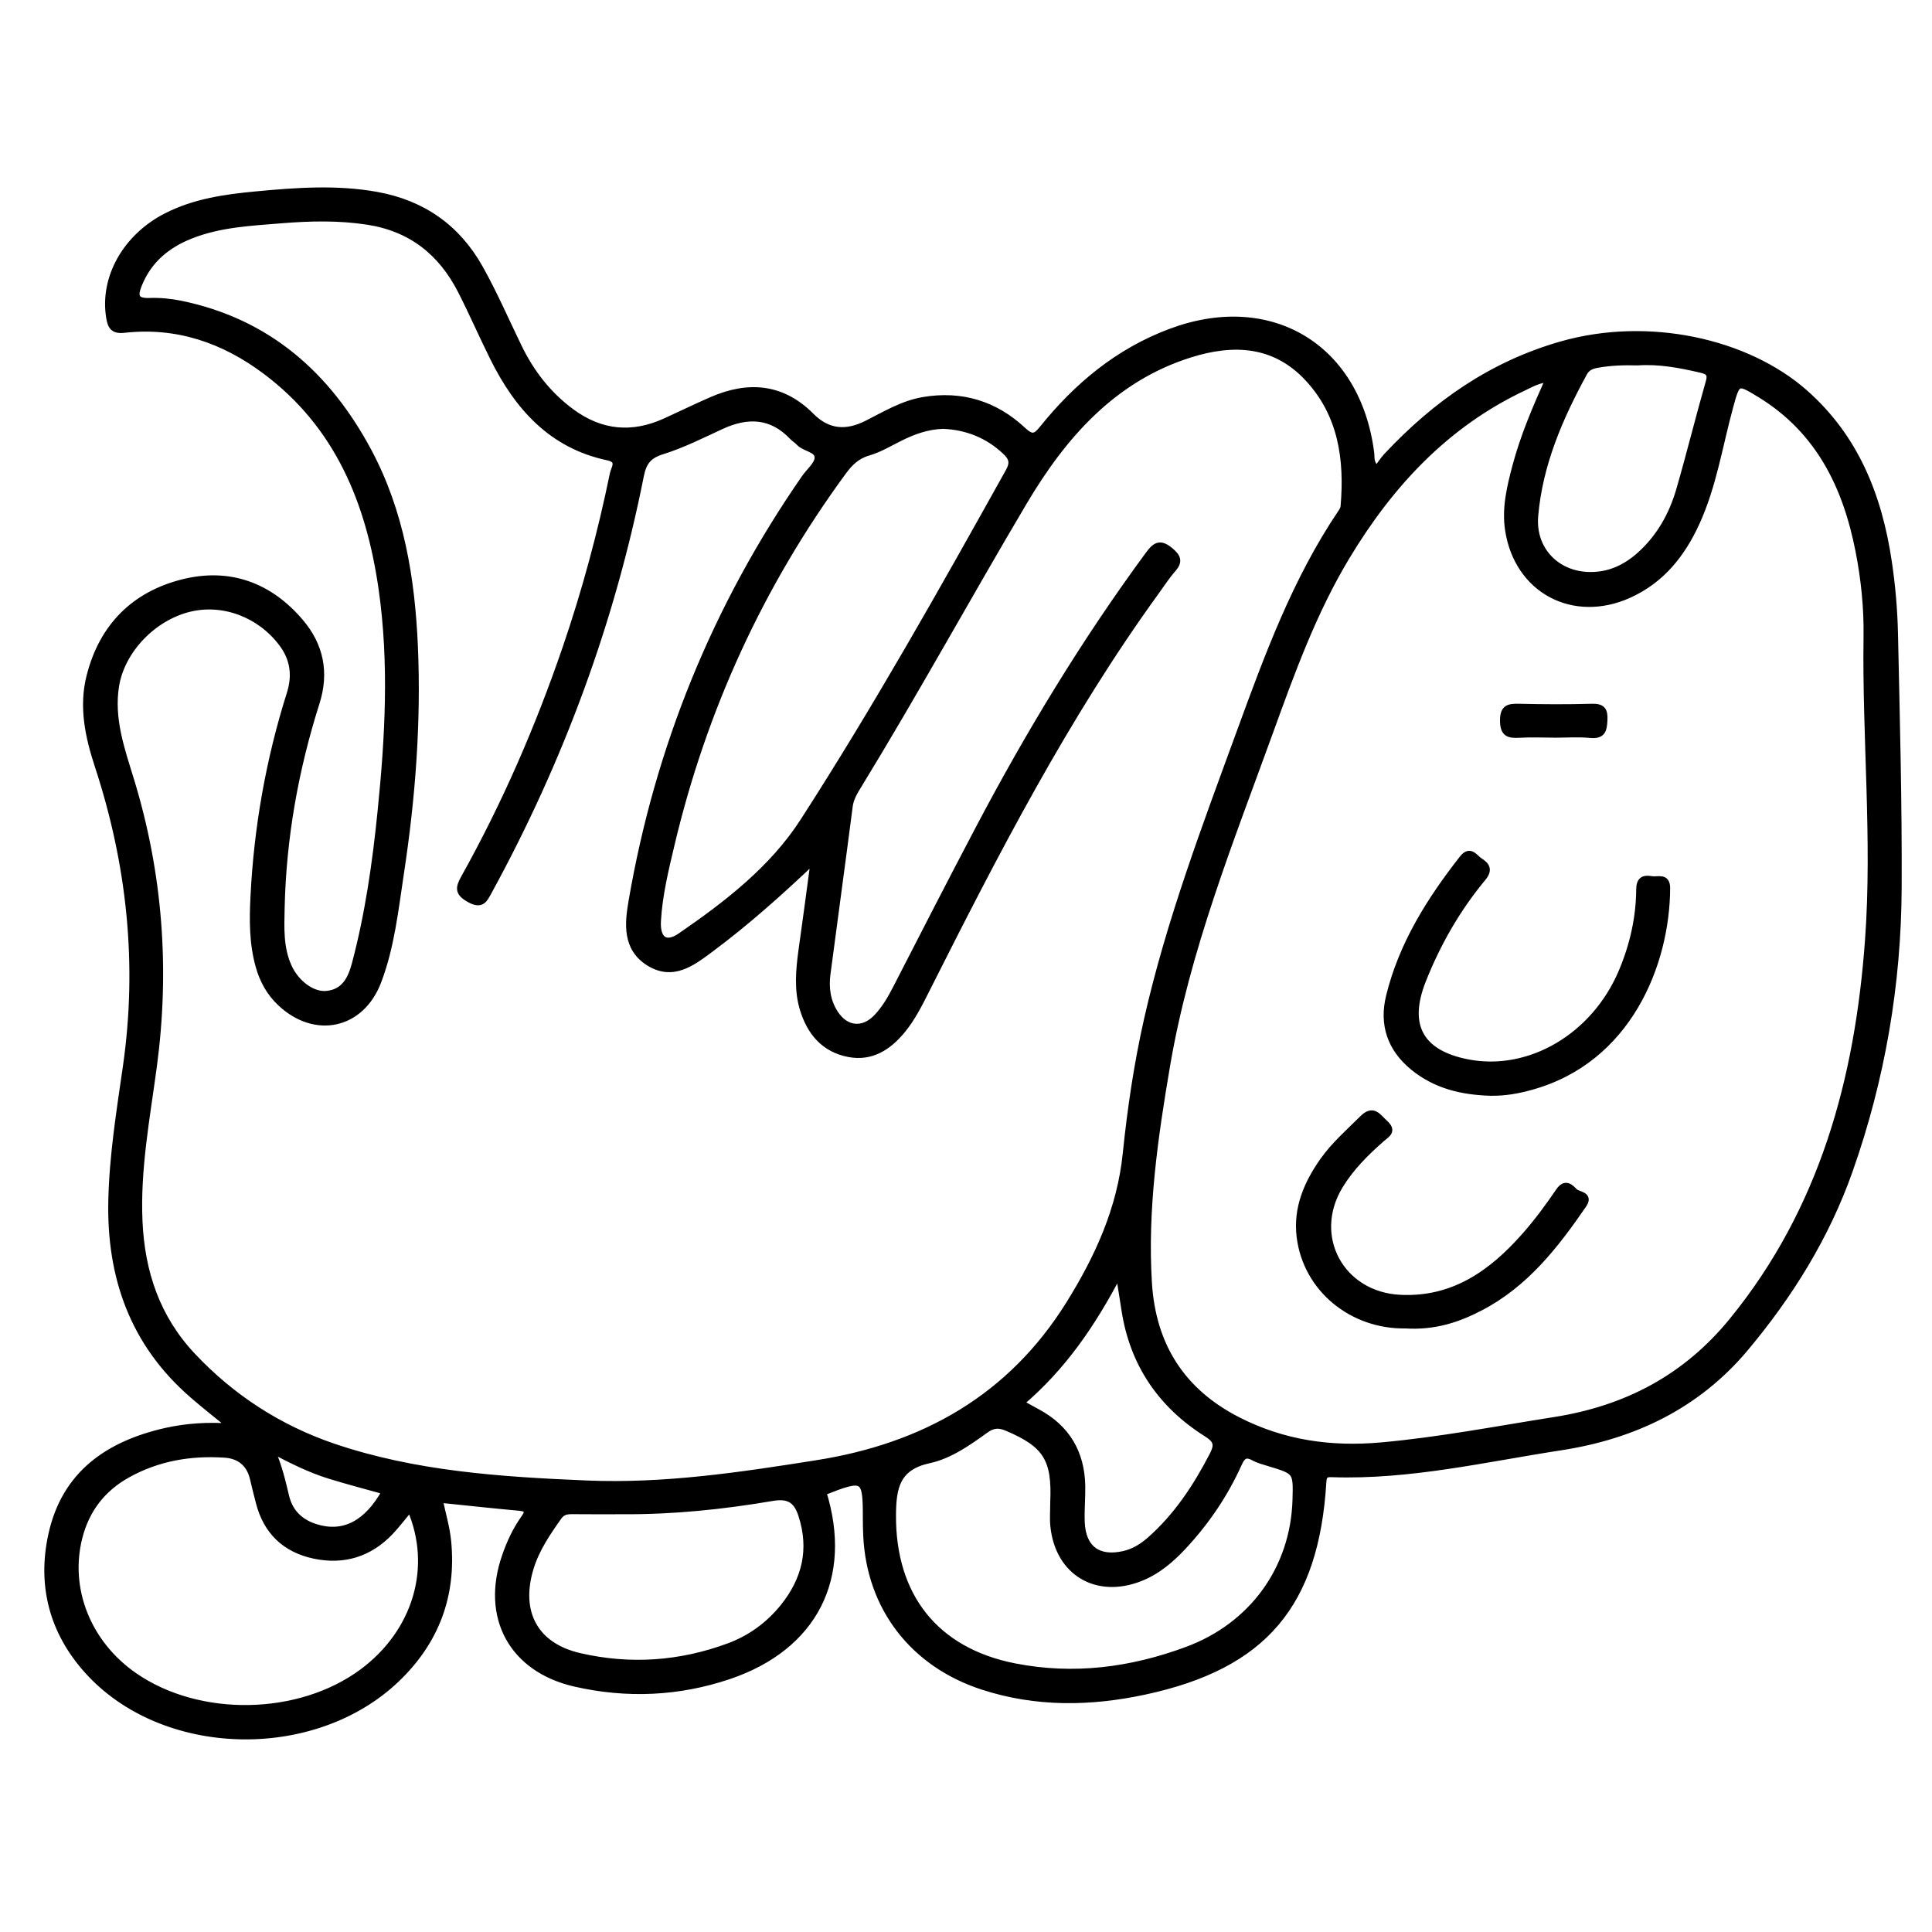 <?xml version="1.0" encoding="utf-8"?>
<!-- Generator: Adobe Illustrator 23.0.0, SVG Export Plug-In . SVG Version: 6.00 Build 0)  -->
<svg version="1.0" xmlns="http://www.w3.org/2000/svg" xmlns:xlink="http://www.w3.org/1999/xlink" x="0px" y="0px"
	 viewBox="0 0 3000 3000" style="enable-background:new 0 0 3000 3000;" xml:space="preserve">
<style type="text/css">
	.st0{stroke:#000000;stroke-width:10;stroke-miterlimit:10;}
</style>
<g id="Layer_1">
</g>
<g id="Layer_2">
	<g>
		<path class="st0" d="M359.1,2215.4c-21.5-17.6-41.1-32.8-59.7-49c-92.3-79.9-129-183-126.2-302.8c1.6-69.8,12.7-138.4,22.6-207.2
			c22.9-159.3,6.4-314.7-43.7-467.3c-14.8-45.1-24.9-91.5-12.7-139.2c19.5-76.8,69-126.5,144.8-145.5c72.1-18,134.4,5,182.3,61.5
			c30.9,36.4,39.7,78.3,24.8,125.2c-32.9,103.6-51.9,209.8-54.3,318.7c-0.7,30.9-2.2,61.9,11,91.2c11.6,25.8,37,44.8,59,42.7
			c28.2-2.6,38.3-24.1,44.4-47.1c20.5-77.3,31.8-156.4,39.8-235.8c11.8-115.5,18.2-231.2,1.6-346.9
			c-19.4-134.5-67.9-253.4-180.6-337.7c-64.9-48.6-137.4-73.5-219.2-64.4c-16.7,1.9-20.8-4.7-23.1-18.6
			c-10.3-61.5,25.4-125.2,88.4-157.4c43.8-22.4,91.2-29.1,139.2-33.6c62.5-5.9,124.7-10.5,187.3,0.7
			c71.6,12.9,125.2,50.8,160.3,113.4c22.2,39.6,40.3,81.5,60.2,122.4c19.4,40.1,46,74.3,82,100.9c45.6,33.6,94.1,38.2,145.5,14.9
			c24.2-11,48.1-22.7,72.5-33.3c56.5-24.6,108.9-20.7,154.1,24.7c26.2,26.4,54.8,28.1,86.8,12c28.3-14.3,55.7-31,87.6-36.4
			c58.9-10,111,5.9,154.3,46.3c13.8,12.9,19.6,11.8,30.7-2.1c53.6-66.6,117.5-119.9,198.8-150.3c155.3-58.2,290.4,23.4,311.3,188.2
			c0.9,7.3-1.5,15.6,9.1,24.7c5-6.6,9.5-13.8,15.2-20c75.8-81,163.2-142.5,271.9-173.4c133.9-38.1,286.9-4.8,377.5,75.1
			c79,69.8,114.8,160.7,129.9,261.7c5.6,37.3,8.9,75.1,9.7,112.8c2.9,131.4,6.3,262.8,5.7,394.1c-0.7,150.3-25.9,297.1-76,439.1
			c-36.1,102.3-92.7,193.4-162.1,276.1c-74.7,88.9-173,135.9-286.4,153.3c-117.7,18.1-234.3,45.7-354.6,41.7
			c-8.5-0.3-13.5,0.1-14.2,11.8c-11.4,190.7-91.8,286-276.9,325.8c-84.1,18.1-168.3,19.6-251.7-7.5c-107.7-35-175.6-122.4-180.6-235
			c-0.4-8.6-0.6-17.2-0.6-25.8c0.1-64.9-2.2-66.3-66.6-40.9c41.1,132.3-13.5,240.4-146.3,285.3c-78.1,26.4-158.5,29.9-238.8,11.6
			c-98-22.4-141.6-103.2-108.5-198c7.1-20.3,16-39.9,28.5-57.5c7.2-10.2,9-16.2-6.9-17.7c-40.8-3.7-81.6-8.2-123.8-12.5
			c4.7,22.4,11.1,43.6,13.2,65.2c8.1,83.9-18.7,155.3-79.9,213.8c-128.8,123-362.8,117.2-480-13.4c-54.1-60.2-72.9-132-55.7-210.7
			c20.7-94.7,88.2-140.8,177.6-161.1C290,2215,323,2212.9,359.1,2215.4z M1263.9,1335.7c-52.9,50.2-104.7,96.5-160.6,138.1
			c-28.6,21.3-58.5,44.3-95.7,21.1c-36.2-22.7-32.6-60.8-26.6-95.4c41-238.7,130.3-457.9,268.3-657.1c7.3-10.6,20.5-21,20.6-31.7
			c0.2-13.9-20.7-14-29.5-24c-2.8-3.2-6.8-5.3-9.7-8.4c-32.5-34.3-69.7-35.6-110.5-16.8c-30.3,14-60.4,29.2-92.1,39.1
			c-21.2,6.6-29.1,17.1-33.3,38c-45.1,227.2-124.6,442-235.7,645.3c-7.1,12.9-11.1,23.1-30.2,12.4c-17.8-10-16.9-17.5-8.2-33.1
			c63.7-114.1,115.6-233.6,157.9-357.2c30.3-88.6,54.6-178.8,73.4-270.5c1.7-8.2,12.2-21.3-8.1-25.6
			c-87.5-18.5-140.2-78.1-178-154.2c-17.2-34.5-32.6-70-50.1-104.3c-30.4-59.5-77.2-96.9-144.8-107.4c-44.6-6.9-89.2-5.9-133.6-2.3
			c-47.7,3.9-96.1,6-141.5,24.1c-36.7,14.6-64.8,37.9-80.1,75.3c-6.9,16.8-7.3,27.4,16.2,26.6c16.1-0.6,32.7,1,48.5,4.2
			c135,27.8,228,110,291.5,228.7c50.5,94.4,67.3,197.6,71.9,303.1c5.1,117.9-3.9,235.2-21.6,351.7c-8.6,56.7-14.6,114.4-35.2,168.5
			c-26.3,69.1-97.8,84.3-151.7,33.4c-16.7-15.7-27.4-35.2-33.5-57.1c-9.9-35.2-9.8-71.1-8-107.3c5.3-107.7,23.9-213,56.4-315.9
			c8.8-27.9,5.6-53.9-12.5-77.9c-33.9-45.1-90.7-66.8-143.4-54.1c-57.3,13.8-105.8,65.5-114.5,120c-8.2,51.4,8.7,98.5,23.2,145.9
			c44.7,146,55.7,294.3,35.4,445.5c-10.7,79.8-25.9,159.4-22.2,240.7c3.6,78.9,27.4,149.6,82.5,208.2
			c61.2,65.2,134.9,112.6,218.5,141.1c127,43.2,260.3,51.9,393.3,57.5c120.7,5.1,239.5-12.8,358.2-31.6
			c166.2-26.3,300.9-102.1,391.4-247.4c44.8-71.9,79.5-147.7,88.2-233.6c7.2-69.9,17.5-139.6,33-208.2
			c34.7-153.3,90.4-300,144.2-447.2c43-117.6,86.1-235.1,156.9-340c1.9-2.7,3.8-6,4.1-9.2c6.3-73.4-3.3-143.1-55.8-199.5
			c-51.6-55.3-115.8-58.1-183.1-36.9c-119.9,37.8-197.1,126.9-257.8,229.2c-86.5,145.9-168.1,294.9-256.7,439.7
			c-6.2,10.2-12.5,20.1-14.1,32.7c-11.2,86.7-23.1,173.4-34.5,260.1c-2.9,21.9-0.1,43.1,12.2,61.8c16.9,25.8,44,28,65,5.5
			c12.4-13.2,21.4-28.7,29.7-44.9c42.3-82.4,84.6-164.9,127.8-246.9c78.1-148.3,164.7-291.3,264.2-426.5c11-15,18.4-18.6,33.7-5.9
			c12,10,14.3,17,3.7,29c-9.6,10.9-17.5,23.3-26.1,35.1c-140.5,194-249.6,406-357,619.2c-10.8,21.4-21.6,43-37,61.6
			c-21.3,25.8-47.7,43.1-82.8,36.4c-38.5-7.4-60.3-33.8-71.2-70c-8.8-29.5-6.1-59.5-2.1-89.4
			C1251.3,1430.3,1257.6,1383,1263.9,1335.7z M2404.8,588.5c-16.2,1-27.2,7.8-38.5,13.1c-120.9,56.9-207.4,150.1-275.2,262.6
			c-51.7,85.7-85.5,179.4-119.4,272.9c-61.6,169.9-129.3,338.1-159.8,517.6c-19,111.7-35.2,223.8-28.2,337.5
			c6,96.4,50.8,168.4,138.7,213.2c70.5,36,144.4,46.3,222,39.4c90.7-8.1,180-25.4,269.7-39.5c111-17.5,203.6-65.8,275.9-154.5
			c140.6-172.5,195.4-375.4,211-591.2c11.4-156.8-4.6-314-2.3-471.1c0.7-44.5-3.9-89.2-12.5-133.1c-19.7-100.6-61.9-187-152.8-242.8
			c-35.8-21.9-36-21.5-47.1,19.1c-16.5,60.3-25.8,122.6-52.1,180c-22.4,49-54.5,89.3-105,112c-86.4,38.8-172.8-7.5-187.1-100.7
			c-5.2-33.8,2.7-66.5,11.3-99C2365.7,677.8,2384.4,634,2404.8,588.5z M1464.5,660.9c-24.9,0.8-46.4,8.7-67.4,19.2
			c-16.1,8-31.9,17.6-49,22.5c-18,5.2-29,16.5-39.3,30.6c-127.9,174.7-216.4,367.5-266.3,578c-9.3,39.2-18.9,78.5-21.2,118.9
			c-1.6,29.5,12.8,39.1,35.4,23.5c72.5-49.8,143.1-104.4,190.8-178.4c113.8-176.6,216.8-359.9,319.1-543.4
			c7.6-13.6,4.5-21.6-5.5-30.9C1533.5,675,1500.7,662.4,1464.5,660.9z M636.8,2342c-11.3,13.6-20.5,25.9-31.1,37
			c-32.3,33.7-72,45.9-117.4,36.4c-45.2-9.5-74.4-37.2-86-82.4c-3.2-12.4-6.4-24.9-9.3-37.4c-5.5-23.2-21.1-35.5-43.7-37.1
			c-53.3-3.6-104.5,5.1-151.6,31.4c-38.5,21.5-63.6,53.8-74.7,97.1c-20.5,80.2,13.1,165.2,85.8,215.4
			c100.3,69.3,256.1,66.5,354.1-6.2C646.1,2534.4,676.6,2433.2,636.8,2342z M1635.8,2332.6c3-66.9-11.3-89.8-71.9-115.5
			c-12.2-5.2-21.5-5.2-33,3c-27.2,19.5-55.8,40-88.1,47c-50,10.8-56.2,42-56.5,85.1c-0.9,125.8,65.8,211.4,189.1,235.6
			c91.7,18,180.7,6.5,267.9-25.8c101.2-37.5,165.6-125.8,168.7-233.2c1.2-44.2,1.2-44.1-41.4-57c-8.2-2.5-16.7-4.7-24.1-8.8
			c-12.5-6.8-17.9-1.8-23,9.7c-21.3,47.3-50.1,89.9-85.4,127.9c-19.4,20.9-40.7,39.3-67.8,49.9c-67.1,26.4-126.5-8.6-134.2-79.9
			C1634.7,2358.8,1635.8,2346.7,1635.8,2332.6z M966.9,2346.3c-25.7,0-51.5,0.2-77.2-0.1c-9-0.1-16.3,0.6-22.2,9
			c-17.7,25-34.8,50-43.9,79.8c-20.8,68.4,6.8,120.8,76.2,136.8c78.7,18.2,156.7,12.7,232.5-15.5c33.5-12.5,62-33.4,84.4-61.4
			c33.8-42.3,45.1-89.1,28-142.1c-7.6-23.8-20-31.4-45.4-27.1C1122.5,2338.8,1045,2346.8,966.9,2346.3z M2543,562.4
			c-21.9-0.6-42.4,0.1-62.9,3.8c-9.1,1.7-15.9,4.5-20.5,13c-38,69.7-69.3,141.9-76.1,222.1c-4.4,51.8,33,91.1,84.7,91.9
			c31,0.5,56.6-11.7,79-32c30.1-27.3,49.3-61.6,60.5-100.1c16.2-55.9,30.1-112.5,46.1-168.5c3.9-13.7-2.9-16.5-12.8-18.8
			C2608.4,566.1,2575.5,560.1,2543,562.4z M1585.1,2178.6c10.8,6,18.2,10.2,25.7,14.2c45.8,24.6,68.5,63.2,69.4,114.8
			c0.3,18.8-1.6,37.7-0.8,56.5c1.8,40.6,25.9,58.3,65.6,49.3c15.5-3.5,28.5-11.5,40.3-21.8c41.9-36.8,71.9-82.3,97.4-131.4
			c8-15.5,8-23.3-8.8-33.9c-71.2-44.8-114.9-108.9-127.6-192.9c-2.5-16.5-5.2-32.9-8.9-55.9
			C1696.3,2056.3,1650.4,2123.1,1585.1,2178.6z M421.8,2251.3c11.7,26.5,16.7,49.7,22.3,72.7c5.9,24.5,22.1,40,46,47.5
			c43.3,13.6,79.9-5.2,108-55.8c-28.9-8.1-57.8-15.6-86.3-24.4C482.3,2282.2,454.6,2268.5,421.8,2251.3z"/>
		<path class="st0" d="M2314.2,1696.5c-43.6-1.4-84.2-10.5-119.5-39.2c-36.2-29.5-48-67.2-37.5-110.1
			c19.7-80.5,63-149.4,113.7-214.1c12.1-15.5,18.9-1,27,4c10.6,6.7,15,13.7,4.5,26.3c-39.7,47.8-70.3,101.3-93.2,159.1
			c-27.6,69.8-4.1,113,69.7,127.4c96.4,18.8,197.4-40.7,239.7-141.5c17.1-40.7,26.8-83.2,27.1-127.4c0.1-15,7-17.6,18.9-15.5
			c9.4,1.7,23.9-5.6,23.8,13.8c-0.6,118.3-60.5,266.7-210.7,308.1C2356.9,1693.3,2335.9,1696.9,2314.2,1696.5z"/>
		<path class="st0" d="M2182.2,2057.8c-82.6,1.2-153.8-56.3-163.8-137.4c-5.4-44.2,11.1-82.5,35.9-117.8
			c17.4-24.7,40.2-44.5,61.5-65.7c16.7-16.6,23.6-2.8,34.4,6.9c13.9,12.6,3.5,17.3-5,24.7c-24.5,21.6-47.7,44.6-64.8,72.8
			c-47.7,78.6,1.9,170,94.1,174.3c82.4,3.9,141.8-38.4,193-96.3c19.3-21.8,36.7-45.4,53.1-69.5c10-14.8,18-6,24.3,0.4
			c5.5,5.6,24.7,4.7,13.8,20.6c-43.5,63.3-90.3,123.5-160.6,159.8C2263.3,2048.7,2226.9,2060.6,2182.2,2057.8z"/>
		<path class="st0" d="M2413.1,1140.4c-18,0-36.1-0.8-54,0.2c-16,0.9-24.7-1.1-24.9-21.2c-0.2-19.9,8-22,24.2-21.6
			c37.7,0.9,75.5,1.1,113.2,0c16.4-0.5,20.3,5.2,19.4,20.7c-0.8,15-2.6,24.1-21.2,22.4c-18.7-1.8-37.7-0.4-56.6-0.4
			C2413.1,1140.5,2413.1,1140.4,2413.1,1140.4z"/>
	</g>
</g>
</svg>
